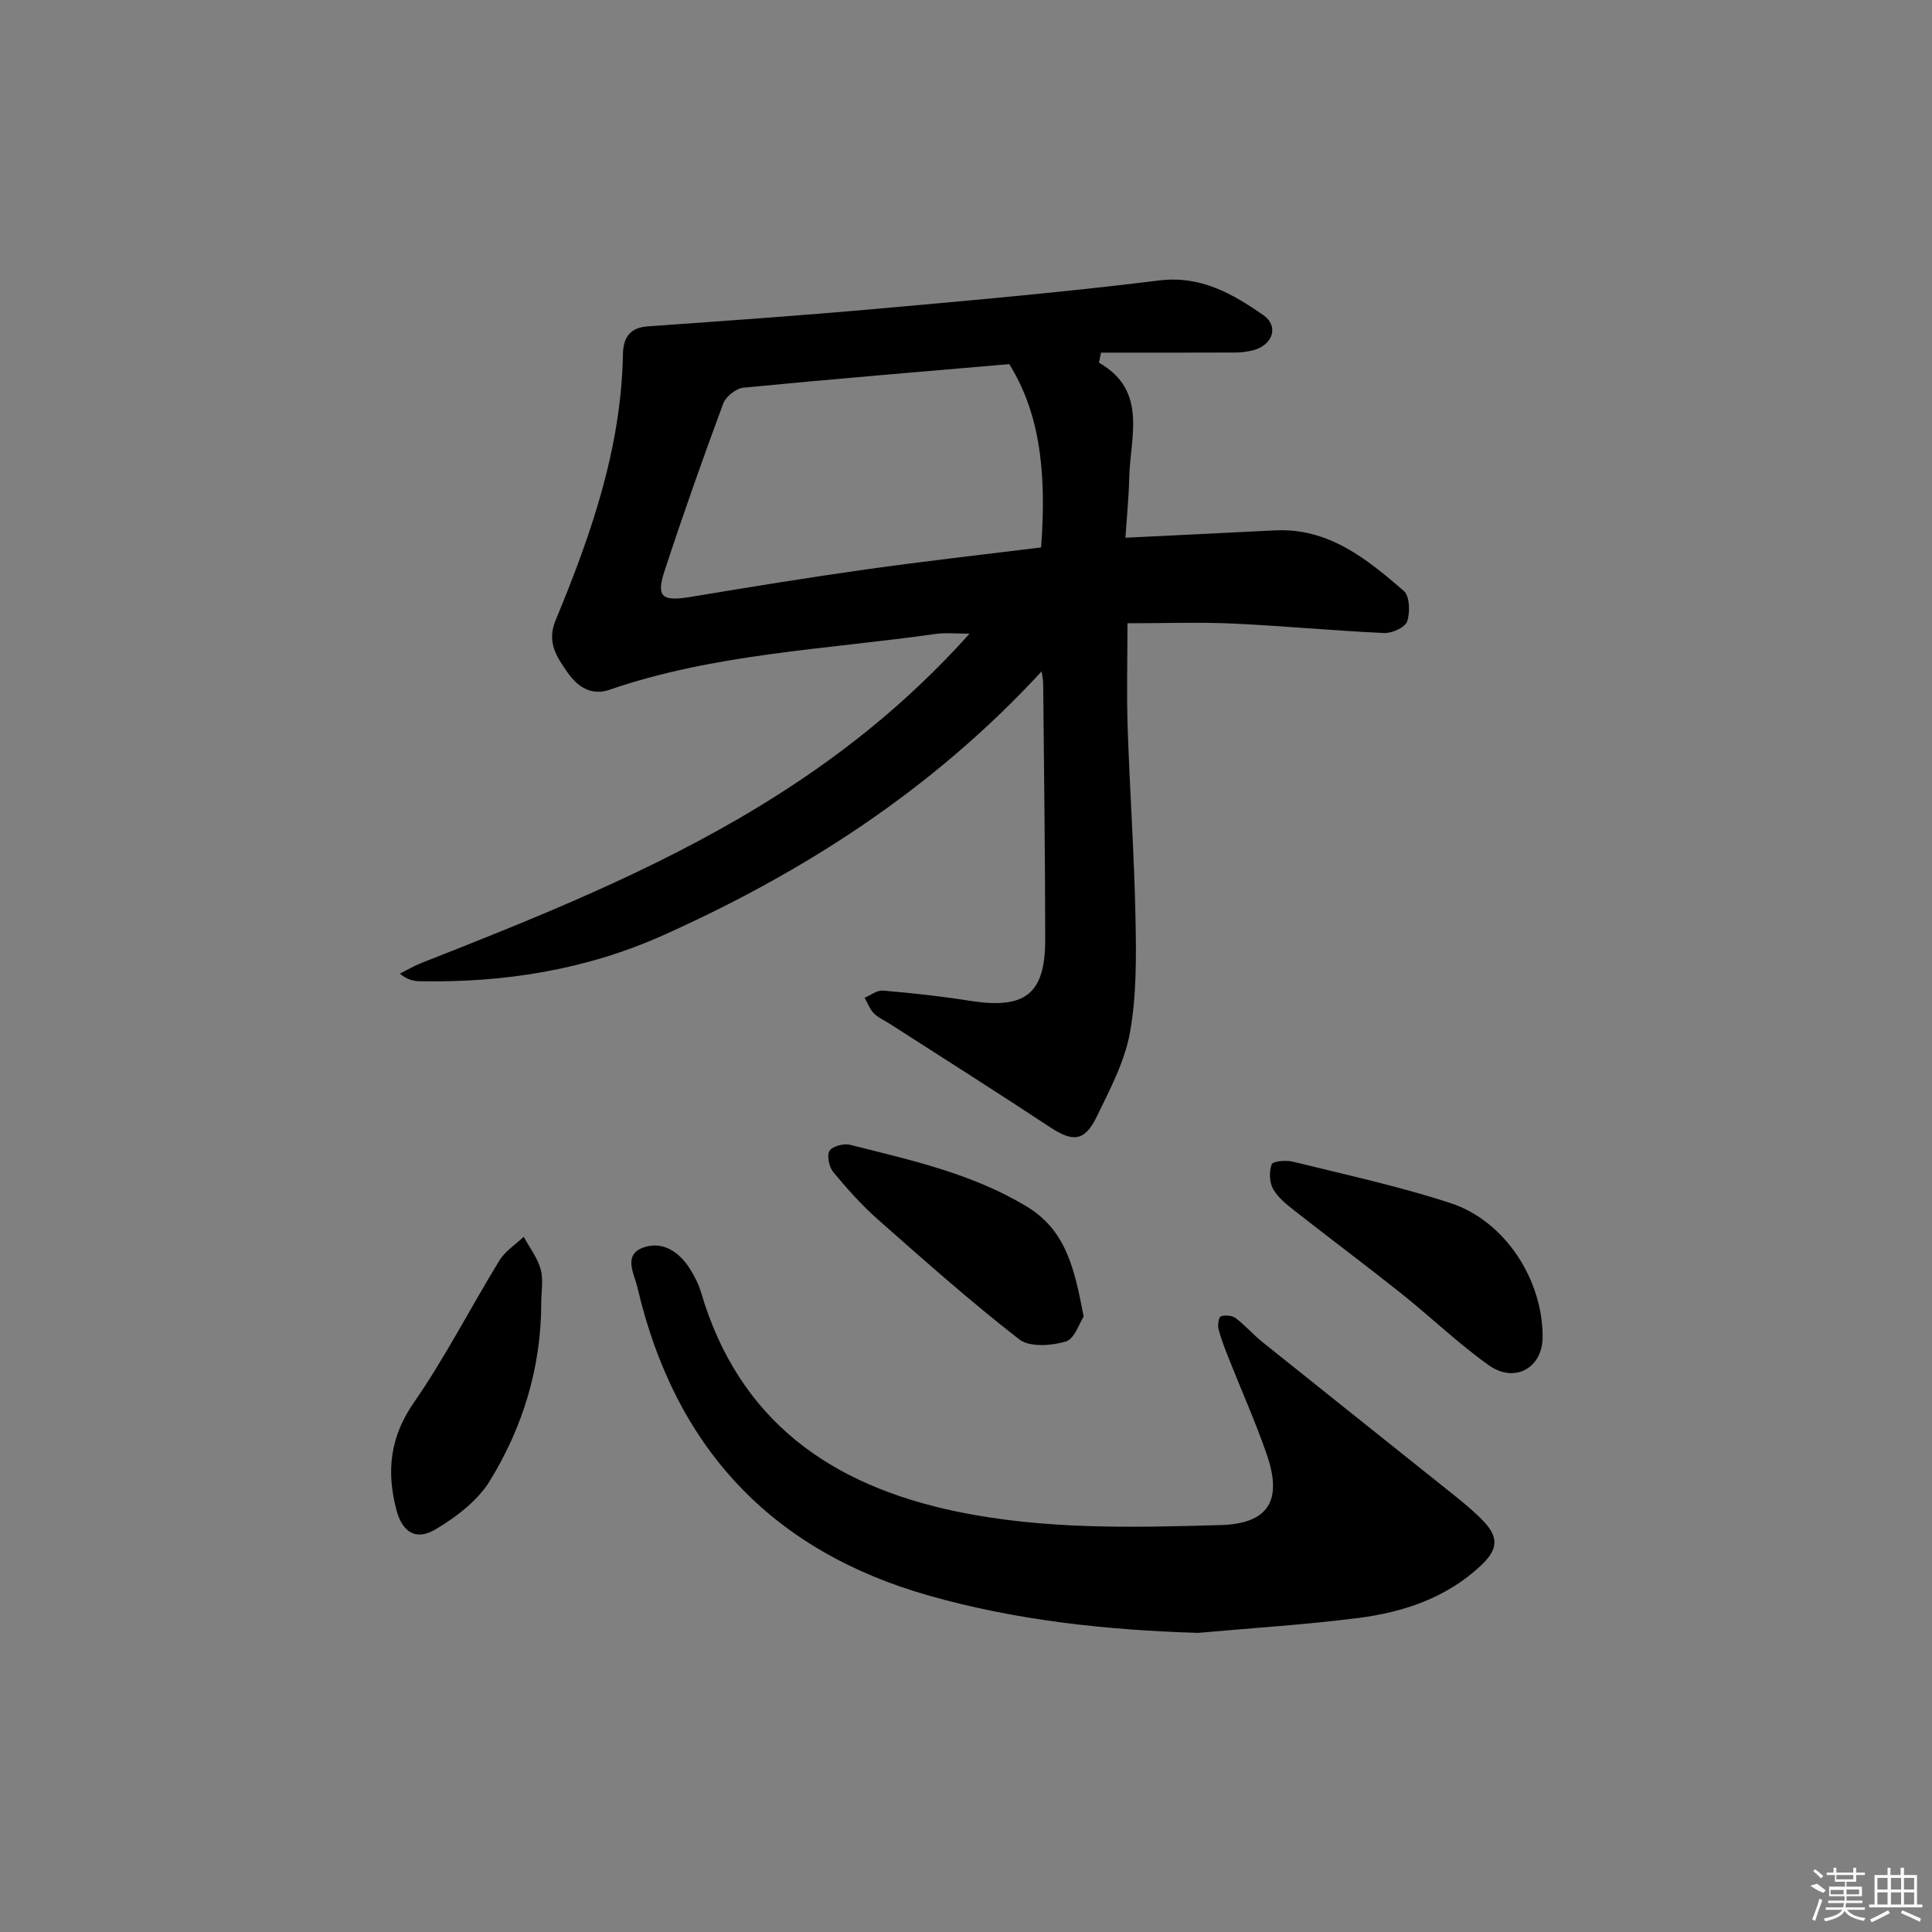 <svg enable-background="new 0 0 400 400" viewBox="0 0 400 400" xmlns="http://www.w3.org/2000/svg"><rect x="0" y="0" width="400" height="400" fill="#808080" stroke="none"/><path d="m215.67 138.99c-22.46 24.36-49.02 41.47-78.26 54.6-16.01 7.19-33.02 9.91-50.53 9.56-1.25-.02-2.49-.27-4.1-1.56 1.46-.73 2.87-1.58 4.38-2.18 23.98-9.43 47.91-19 70.02-32.45 15.86-9.65 30.34-21.02 43.55-35.76-2.93 0-4.98-.24-6.95.04-22.64 3.23-45.69 4.03-67.6 11.57-3.69 1.27-6.52-.54-8.6-3.48-2.29-3.25-4.45-6.35-2.55-10.9 7.32-17.64 13.58-35.6 13.94-55.02.06-3.45 1.34-5.58 5.23-5.85 15.92-1.12 31.84-2.24 47.73-3.66 19.36-1.73 38.73-3.44 58.01-5.83 8.67-1.07 15.19 2.73 21.58 7.14 3.31 2.28 2.03 6.18-1.96 7.27-1.26.34-2.6.51-3.91.51-9.3.04-18.61.02-27.7.02-.29 1.54-.46 2.05-.38 2.1 10.09 5.82 6.43 15.27 6.23 23.75-.1 4.1-.51 8.2-.79 12.47 10.74-.53 20.8-1 30.86-1.52 11.14-.58 19.08 5.88 26.76 12.52 1.24 1.07 1.34 4.44.71 6.33-.41 1.23-3.13 2.47-4.76 2.4-10.45-.47-20.87-1.48-31.32-1.96-7.13-.32-14.29-.06-21.83-.06 0 7.44-.19 14.52.04 21.59.44 13.13 1.36 26.25 1.62 39.38.16 7.9.25 15.96-1.13 23.68-1.08 6.07-4.16 11.87-6.9 17.52-2.5 5.16-4.96 5.27-9.71 2.13-10.96-7.24-22.07-14.26-33.12-21.36-1.12-.72-2.4-1.27-3.31-2.19-.85-.87-1.29-2.13-1.91-3.22 1.27-.52 2.59-1.59 3.8-1.48 5.96.51 11.92 1.15 17.82 2.09 11.6 1.85 15.77-1.28 15.77-12.68-.01-17.65-.26-35.29-.42-52.94 0-.64-.14-1.25-.31-2.57zm-.12-25.65c1.29-17.01-.73-28.48-6.59-37.95-18.36 1.58-36.72 3.09-55.06 4.88-1.52.15-3.64 1.84-4.17 3.29-4.25 11.48-8.34 23.03-12.15 34.67-1.77 5.4-.48 6.33 5.35 5.36 12.11-2.01 24.23-3.99 36.39-5.7 11.95-1.69 23.96-3.03 36.23-4.55z"/><path d="m248.04 338.07c-18.91-.58-37.49-2.55-55.69-7.71-32.8-9.3-52.66-30.8-60.37-63.78-.66-2.83-3.04-6.73 1.18-8.28 3.93-1.44 7.44.82 9.67 4.38.96 1.52 1.81 3.19 2.32 4.91 7.84 26.59 26.86 39.94 52.93 45.36 18.11 3.76 36.38 3.33 54.65 2.8 9.88-.29 12.83-5.06 9.56-14.56-2.32-6.74-5.25-13.28-7.88-19.92-.79-2.01-1.59-4.03-2.13-6.11-.21-.83.06-2.48.49-2.63.89-.3 2.3-.19 3.04.36 1.98 1.49 3.62 3.4 5.55 4.96 12.56 10.08 25.18 20.09 37.75 30.16 2.59 2.08 5.24 4.13 7.58 6.47 3.66 3.66 3.65 6.17-.17 9.73-7.09 6.61-15.94 9.58-25.27 10.77-11.01 1.41-22.13 2.09-33.21 3.09z"/><path d="m319.38 276.92c-.05 6.29-5.77 9.55-11.14 5.74-6.35-4.51-12-9.98-18.11-14.85-7.28-5.8-14.74-11.36-22.06-17.11-1.68-1.32-3.49-2.75-4.49-4.54-.77-1.39-.85-3.61-.29-5.1.25-.66 2.95-.9 4.35-.56 10.94 2.71 21.99 5.09 32.68 8.59 11.33 3.71 19.15 15.95 19.06 27.83z"/><path d="m224.36 272.59c-.87 1.3-1.88 4.62-3.71 5.16-2.99.88-7.49 1.21-9.63-.45-10.09-7.84-19.67-16.35-29.26-24.82-3.35-2.96-6.37-6.34-9.22-9.79-.88-1.06-1.4-3.41-.81-4.4.57-.97 2.95-1.6 4.26-1.27 12.53 3.16 25.16 5.91 36.49 12.72 8.35 5.01 10 13.11 11.88 22.85z"/><path d="m112.06 269.76c-.01 13.29-3.78 25.67-10.65 36.85-2.54 4.13-6.98 7.5-11.26 10.04-4.06 2.41-6.87.56-8.08-4.05-2.07-7.9-1.37-15.02 3.6-22.19 6.51-9.39 11.74-19.67 17.73-29.44 1.19-1.94 3.33-3.29 5.03-4.91 1.21 2.23 2.85 4.35 3.51 6.74.59 2.17.12 4.63.12 6.96z"/><g fill="#fafafa"><path d="m374.8 390.4 1.4-.4c.7.5 1.3 1 1.8 1.4l-.5.5c-1.5-.6-2.1-1.1-2.7-1.5zm1 7.3-.6-.3c.5-1.4 1.1-2.8 1.5-4.3.2.1.4.2.6.3-.5 1.3-1 2.8-1.5 4.3zm-.4-10.3.4-.4c.4.3 1 .8 1.7 1.4l-.5.5c-.4-.5-1-1-1.6-1.5zm2.5.3h1.7v-1h.6v1h3.5v-1h.6v1h1.8v.5h-1.8v1.4h-2v1h3.2v2h-3.2v.9h3.3v.5h-3.4c0 .3-.1.6-.1.9h4v.5h-3.7c.7.9 1.9 1.5 3.8 1.7-.1.2-.2.4-.3.6-2.1-.4-3.5-1.1-4-2.1-.4 1-1.8 1.7-4 2.2-.1-.2-.2-.4-.3-.6 2.1-.4 3.4-1 3.8-1.8h-3.4v-.5h3.6c.1-.3.1-.6.2-.9h-3.3v-.5h3.4c0-.3 0-.6 0-.9h-3.2v-2h3.3v-1h-2.1v-1.4h-1.7v-.5zm1.1 3.5v1h2.7c0-.3 0-.4 0-.4 0-.1 0-.2 0-.2 0-.1 0-.2 0-.3h-2.7zm1.2-3v.9h3.5v-.9zm4.7 3h-2.6v.6.4h2.6z"/><path d="m393.6 386.7h.6v1.5h2.7v6.1h1.1v.6h-11v-.6h1.1v-6.1h2.7v-1.5h.6v1.5h2.1v-1.5zm-2.7 8.8.4.6c-1.2.6-2.5 1.3-3.8 1.9-.1-.2-.2-.4-.3-.6 1.2-.6 2.5-1.2 3.7-1.9zm-2.2-6.7v2.4h2.1v-2.4zm0 3v2.5h2.1v-2.5zm2.8-3v2.4h2.1v-2.4zm0 3v2.5h2.1v-2.5zm6 6.1c-1.4-.7-2.7-1.3-3.9-1.8l.2-.6c1.5.6 2.7 1.2 3.9 1.7zm-1.2-9.1h-2.1v2.4h2.1zm-2.1 3v2.5h2.1v-2.5z"/></g></svg>